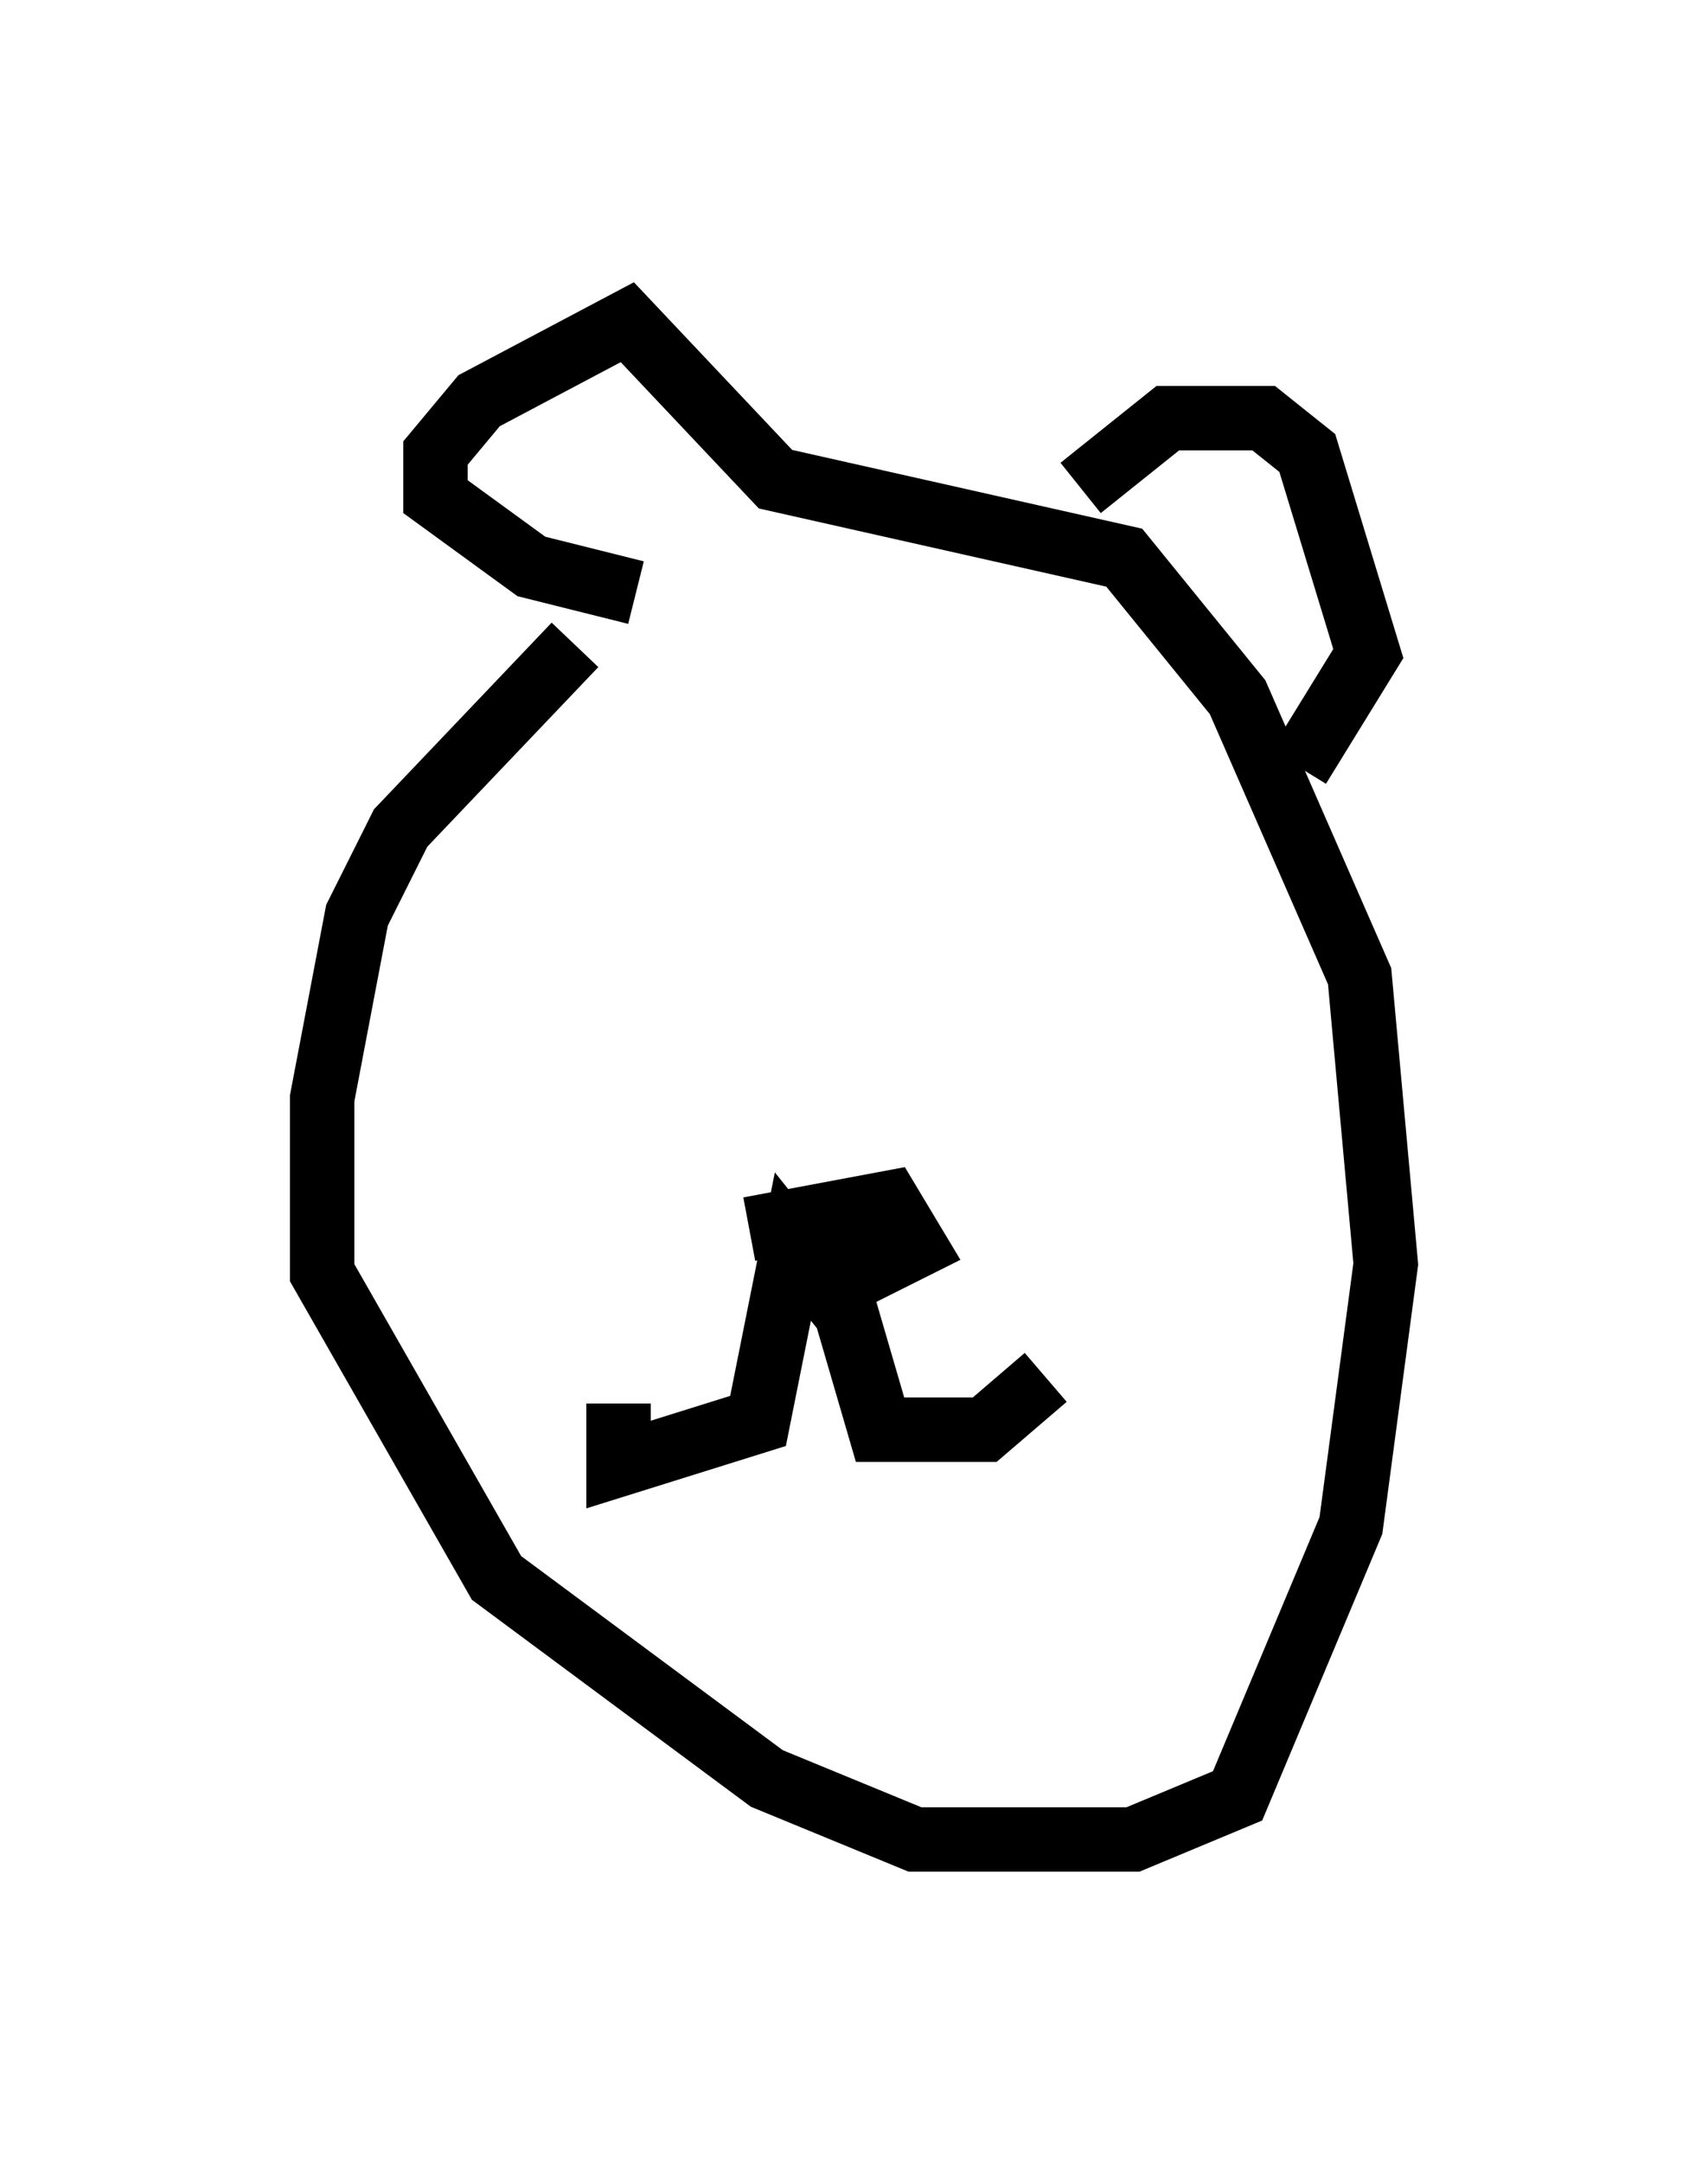 <?xml version="1.0" encoding="utf-8" ?>
<svg baseProfile="full" height="33.545" version="1.1" width="26.509" xmlns="http://www.w3.org/2000/svg" xmlns:ev="http://www.w3.org/2001/xml-events" xmlns:xlink="http://www.w3.org/1999/xlink"><defs /><rect fill="white" height="33.545" width="26.509" x="0" y="0" /><path d="M12.578, 7.842 m-3.654, 2.165 l-2.706, 2.842 -0.677, 1.353 l-0.541, 2.842 0.0, 2.706 l2.706, 4.736 4.195, 3.112 l2.3, 0.947 3.383, 0.0 l1.624, -0.677 1.759, -4.195 l0.541, -4.059 -0.406, -4.465 l-1.894, -4.33 -1.759, -2.165 l-5.413, -1.218 -2.3, -2.436 l-2.3, 1.218 -0.677, 0.812 l0.0, 0.677 1.488, 1.083 l1.624, 0.406 m6.901, -1.624 l1.353, -1.083 1.488, 0.0 l0.677, 0.541 0.947, 3.112 l-1.083, 1.759 m-8.525, 7.172 l2.165, -0.406 0.406, 0.677 l-1.353, 0.677 -0.541, -0.677 l-0.541, 2.706 -2.165, 0.677 l0.0, -0.947 m3.112, -2.842 l0.947, 3.248 1.624, 0.0 l0.947, -0.812 " fill="none" stroke="black" stroke-width="1" /></svg>
